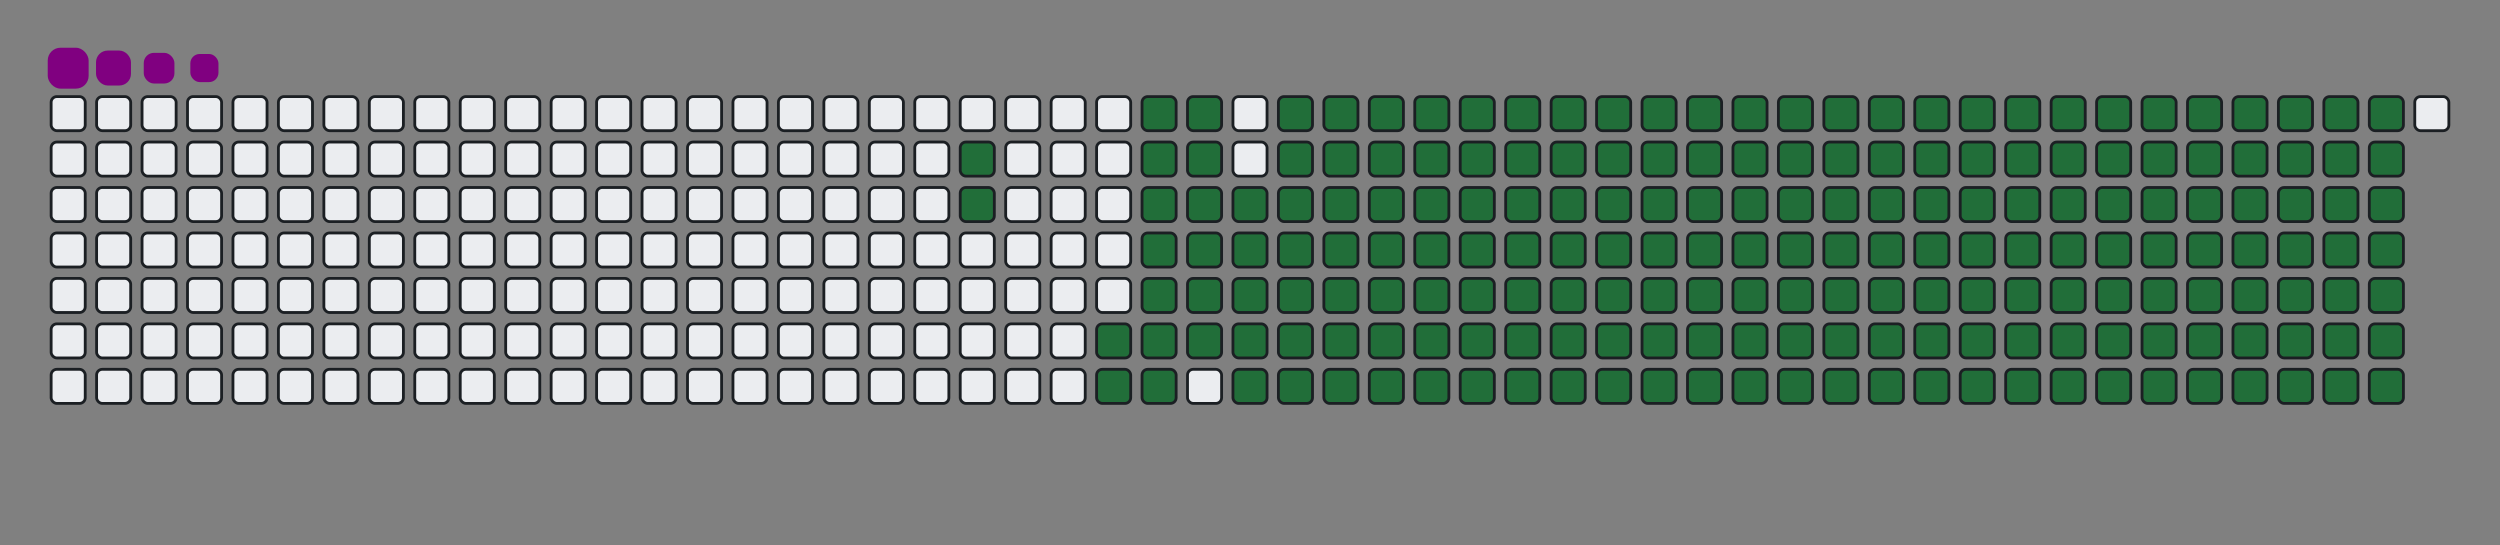 <svg viewBox="-16 -32 880 192" width="880" height="192" xmlns="http://www.w3.org/2000/svg"><rect x="-16" y="-32" width="880" height="192" fill="#808080" stroke="none"/><desc>Generated with https://github.com/Platane/snk</desc><style>@keyframes c0{7.99%{fill:#216e39}8.01%,to{fill:#ebedf0}}@keyframes c1{8.35%{fill:#216e39}8.37%,to{fill:#ebedf0}}@keyframes c2{70.9%{fill:#216e39}70.92%,to{fill:#ebedf0}}@keyframes c3{71.26%{fill:#216e39}71.28%,to{fill:#ebedf0}}@keyframes c4{89.81%{fill:#216e39}89.83%,to{fill:#ebedf0}}@keyframes c5{90.17%{fill:#216e39}90.19%,to{fill:#ebedf0}}@keyframes c6{9.81%{fill:#216e39}9.83%,to{fill:#ebedf0}}@keyframes c7{49.44%{fill:#216e39}49.46%,to{fill:#ebedf0}}@keyframes c8{49.81%{fill:#216e39}49.83%,to{fill:#ebedf0}}@keyframes c9{70.54%{fill:#216e39}70.56%,to{fill:#ebedf0}}@keyframes ca{71.63%{fill:#216e39}71.65%,to{fill:#ebedf0}}@keyframes cb{89.44%{fill:#216e39}89.46%,to{fill:#ebedf0}}@keyframes cc{89.08%{fill:#216e39}89.1%,to{fill:#ebedf0}}@keyframes cd{10.17%{fill:#216e39}10.19%,to{fill:#ebedf0}}@keyframes ce{49.08%{fill:#216e39}49.1%,to{fill:#ebedf0}}@keyframes cf{50.17%{fill:#216e39}50.19%,to{fill:#ebedf0}}@keyframes cg{70.17%{fill:#216e39}70.19%,to{fill:#ebedf0}}@keyframes ch{10.54%{fill:#216e39}10.56%,to{fill:#ebedf0}}@keyframes ci{48.72%{fill:#216e39}48.74%,to{fill:#ebedf0}}@keyframes cj{50.54%{fill:#216e39}50.56%,to{fill:#ebedf0}}@keyframes ck{69.81%{fill:#216e39}69.83%,to{fill:#ebedf0}}@keyframes cl{72.35%{fill:#216e39}72.37%,to{fill:#ebedf0}}@keyframes cm{29.08%{fill:#216e39}29.1%,to{fill:#ebedf0}}@keyframes cn{29.44%{fill:#216e39}29.46%,to{fill:#ebedf0}}@keyframes co{10.9%{fill:#216e39}10.92%,to{fill:#ebedf0}}@keyframes cp{48.35%{fill:#216e39}48.37%,to{fill:#ebedf0}}@keyframes cq{50.9%{fill:#216e39}50.92%,to{fill:#ebedf0}}@keyframes cr{69.44%{fill:#216e39}69.46%,to{fill:#ebedf0}}@keyframes cs{72.72%{fill:#216e39}72.74%,to{fill:#ebedf0}}@keyframes ct{28.72%{fill:#216e39}28.74%,to{fill:#ebedf0}}@keyframes cu{29.81%{fill:#216e39}29.83%,to{fill:#ebedf0}}@keyframes cv{11.26%{fill:#216e39}11.28%,to{fill:#ebedf0}}@keyframes cw{47.99%{fill:#216e39}48.01%,to{fill:#ebedf0}}@keyframes cx{51.26%{fill:#216e39}51.28%,to{fill:#ebedf0}}@keyframes cy{69.08%{fill:#216e39}69.1%,to{fill:#ebedf0}}@keyframes cz{73.08%{fill:#216e39}73.1%,to{fill:#ebedf0}}@keyframes c10{28.35%{fill:#216e39}28.37%,to{fill:#ebedf0}}@keyframes c11{30.17%{fill:#216e39}30.19%,to{fill:#ebedf0}}@keyframes c12{11.63%{fill:#216e39}11.65%,to{fill:#ebedf0}}@keyframes c13{47.63%{fill:#216e39}47.65%,to{fill:#ebedf0}}@keyframes c14{51.63%{fill:#216e39}51.65%,to{fill:#ebedf0}}@keyframes c15{68.72%{fill:#216e39}68.74%,to{fill:#ebedf0}}@keyframes c16{73.44%{fill:#216e39}73.46%,to{fill:#ebedf0}}@keyframes c17{27.99%{fill:#216e39}28.01%,to{fill:#ebedf0}}@keyframes c18{30.54%{fill:#216e39}30.56%,to{fill:#ebedf0}}@keyframes c19{11.99%{fill:#216e39}12.01%,to{fill:#ebedf0}}@keyframes c1a{47.26%{fill:#216e39}47.28%,to{fill:#ebedf0}}@keyframes c1b{51.99%{fill:#216e39}52.01%,to{fill:#ebedf0}}@keyframes c1c{68.35%{fill:#216e39}68.37%,to{fill:#ebedf0}}@keyframes c1d{73.81%{fill:#216e39}73.83%,to{fill:#ebedf0}}@keyframes c1e{27.63%{fill:#216e39}27.65%,to{fill:#ebedf0}}@keyframes c1f{30.9%{fill:#216e39}30.92%,to{fill:#ebedf0}}@keyframes c1g{12.35%{fill:#216e39}12.37%,to{fill:#ebedf0}}@keyframes c1h{46.9%{fill:#216e39}46.92%,to{fill:#ebedf0}}@keyframes c1i{52.35%{fill:#216e39}52.37%,to{fill:#ebedf0}}@keyframes c1j{67.99%{fill:#216e39}68.01%,to{fill:#ebedf0}}@keyframes c1k{74.17%{fill:#216e39}74.19%,to{fill:#ebedf0}}@keyframes c1l{27.26%{fill:#216e39}27.28%,to{fill:#ebedf0}}@keyframes c1m{31.26%{fill:#216e39}31.28%,to{fill:#ebedf0}}@keyframes c1n{12.72%{fill:#216e39}12.74%,to{fill:#ebedf0}}@keyframes c1o{46.54%{fill:#216e39}46.56%,to{fill:#ebedf0}}@keyframes c1p{52.72%{fill:#216e39}52.74%,to{fill:#ebedf0}}@keyframes c1q{67.63%{fill:#216e39}67.65%,to{fill:#ebedf0}}@keyframes c1r{74.54%{fill:#216e39}74.56%,to{fill:#ebedf0}}@keyframes c1s{26.9%{fill:#216e39}26.92%,to{fill:#ebedf0}}@keyframes c1t{31.63%{fill:#216e39}31.65%,to{fill:#ebedf0}}@keyframes c1u{13.08%{fill:#216e39}13.1%,to{fill:#ebedf0}}@keyframes c1v{46.17%{fill:#216e39}46.19%,to{fill:#ebedf0}}@keyframes c1w{53.08%{fill:#216e39}53.1%,to{fill:#ebedf0}}@keyframes c1x{67.26%{fill:#216e39}67.28%,to{fill:#ebedf0}}@keyframes c1y{74.9%{fill:#216e39}74.92%,to{fill:#ebedf0}}@keyframes c1z{26.54%{fill:#216e39}26.56%,to{fill:#ebedf0}}@keyframes c20{31.99%{fill:#216e39}32.01%,to{fill:#ebedf0}}@keyframes c21{13.44%{fill:#216e39}13.46%,to{fill:#ebedf0}}@keyframes c22{45.81%{fill:#216e39}45.83%,to{fill:#ebedf0}}@keyframes c23{53.44%{fill:#216e39}53.46%,to{fill:#ebedf0}}@keyframes c24{66.9%{fill:#216e39}66.92%,to{fill:#ebedf0}}@keyframes c25{75.26%{fill:#216e39}75.28%,to{fill:#ebedf0}}@keyframes c26{26.17%{fill:#216e39}26.19%,to{fill:#ebedf0}}@keyframes c27{32.35%{fill:#216e39}32.37%,to{fill:#ebedf0}}@keyframes c28{13.81%{fill:#216e39}13.83%,to{fill:#ebedf0}}@keyframes c29{45.44%{fill:#216e39}45.46%,to{fill:#ebedf0}}@keyframes c2a{53.81%{fill:#216e39}53.83%,to{fill:#ebedf0}}@keyframes c2b{66.54%{fill:#216e39}66.56%,to{fill:#ebedf0}}@keyframes c2c{75.63%{fill:#216e39}75.65%,to{fill:#ebedf0}}@keyframes c2d{25.81%{fill:#216e39}25.83%,to{fill:#ebedf0}}@keyframes c2e{32.72%{fill:#216e39}32.74%,to{fill:#ebedf0}}@keyframes c2f{14.17%{fill:#216e39}14.19%,to{fill:#ebedf0}}@keyframes c2g{45.08%{fill:#216e39}45.1%,to{fill:#ebedf0}}@keyframes c2h{54.17%{fill:#216e39}54.19%,to{fill:#ebedf0}}@keyframes c2i{66.17%{fill:#216e39}66.19%,to{fill:#ebedf0}}@keyframes c2j{75.99%{fill:#216e39}76.01%,to{fill:#ebedf0}}@keyframes c2k{25.44%{fill:#216e39}25.46%,to{fill:#ebedf0}}@keyframes c2l{33.08%{fill:#216e39}33.1%,to{fill:#ebedf0}}@keyframes c2m{14.54%{fill:#216e39}14.56%,to{fill:#ebedf0}}@keyframes c2n{44.72%{fill:#216e39}44.74%,to{fill:#ebedf0}}@keyframes c2o{54.54%{fill:#216e39}54.56%,to{fill:#ebedf0}}@keyframes c2p{65.81%{fill:#216e39}65.83%,to{fill:#ebedf0}}@keyframes c2q{76.35%{fill:#216e39}76.37%,to{fill:#ebedf0}}@keyframes c2r{25.08%{fill:#216e39}25.1%,to{fill:#ebedf0}}@keyframes c2s{33.44%{fill:#216e39}33.46%,to{fill:#ebedf0}}@keyframes c2t{14.9%{fill:#216e39}14.92%,to{fill:#ebedf0}}@keyframes c2u{44.35%{fill:#216e39}44.37%,to{fill:#ebedf0}}@keyframes c2v{54.9%{fill:#216e39}54.92%,to{fill:#ebedf0}}@keyframes c2w{65.44%{fill:#216e39}65.46%,to{fill:#ebedf0}}@keyframes c2x{76.72%{fill:#216e39}76.74%,to{fill:#ebedf0}}@keyframes c2y{24.72%{fill:#216e39}24.74%,to{fill:#ebedf0}}@keyframes c2z{33.81%{fill:#216e39}33.83%,to{fill:#ebedf0}}@keyframes c30{15.26%{fill:#216e39}15.28%,to{fill:#ebedf0}}@keyframes c31{43.99%{fill:#216e39}44.01%,to{fill:#ebedf0}}@keyframes c32{55.26%{fill:#216e39}55.28%,to{fill:#ebedf0}}@keyframes c33{65.08%{fill:#216e39}65.1%,to{fill:#ebedf0}}@keyframes c34{77.08%{fill:#216e39}77.1%,to{fill:#ebedf0}}@keyframes c35{24.35%{fill:#216e39}24.37%,to{fill:#ebedf0}}@keyframes c36{34.17%{fill:#216e39}34.19%,to{fill:#ebedf0}}@keyframes c37{15.63%{fill:#216e39}15.65%,to{fill:#ebedf0}}@keyframes c38{43.63%{fill:#216e39}43.65%,to{fill:#ebedf0}}@keyframes c39{55.63%{fill:#216e39}55.65%,to{fill:#ebedf0}}@keyframes c3a{64.72%{fill:#216e39}64.74%,to{fill:#ebedf0}}@keyframes c3b{77.44%{fill:#216e39}77.46%,to{fill:#ebedf0}}@keyframes c3c{23.99%{fill:#216e39}24.01%,to{fill:#ebedf0}}@keyframes c3d{34.54%{fill:#216e39}34.56%,to{fill:#ebedf0}}@keyframes c3e{15.99%{fill:#216e39}16.01%,to{fill:#ebedf0}}@keyframes c3f{43.26%{fill:#216e39}43.28%,to{fill:#ebedf0}}@keyframes c3g{55.99%{fill:#216e39}56.01%,to{fill:#ebedf0}}@keyframes c3h{64.35%{fill:#216e39}64.37%,to{fill:#ebedf0}}@keyframes c3i{77.81%{fill:#216e39}77.83%,to{fill:#ebedf0}}@keyframes c3j{23.63%{fill:#216e39}23.65%,to{fill:#ebedf0}}@keyframes c3k{34.9%{fill:#216e39}34.92%,to{fill:#ebedf0}}@keyframes c3l{16.35%{fill:#216e39}16.37%,to{fill:#ebedf0}}@keyframes c3m{42.9%{fill:#216e39}42.92%,to{fill:#ebedf0}}@keyframes c3n{56.35%{fill:#216e39}56.37%,to{fill:#ebedf0}}@keyframes c3o{63.99%{fill:#216e39}64.01%,to{fill:#ebedf0}}@keyframes c3p{78.17%{fill:#216e39}78.19%,to{fill:#ebedf0}}@keyframes c3q{23.26%{fill:#216e39}23.28%,to{fill:#ebedf0}}@keyframes c3r{35.26%{fill:#216e39}35.28%,to{fill:#ebedf0}}@keyframes c3s{16.72%{fill:#216e39}16.74%,to{fill:#ebedf0}}@keyframes c3t{42.54%{fill:#216e39}42.56%,to{fill:#ebedf0}}@keyframes c3u{56.72%{fill:#216e39}56.74%,to{fill:#ebedf0}}@keyframes c3v{63.63%{fill:#216e39}63.65%,to{fill:#ebedf0}}@keyframes c3w{78.54%{fill:#216e39}78.56%,to{fill:#ebedf0}}@keyframes c3x{22.9%{fill:#216e39}22.92%,to{fill:#ebedf0}}@keyframes c3y{35.63%{fill:#216e39}35.65%,to{fill:#ebedf0}}@keyframes c3z{17.08%{fill:#216e39}17.1%,to{fill:#ebedf0}}@keyframes c40{42.17%{fill:#216e39}42.19%,to{fill:#ebedf0}}@keyframes c41{57.08%{fill:#216e39}57.1%,to{fill:#ebedf0}}@keyframes c42{63.26%{fill:#216e39}63.28%,to{fill:#ebedf0}}@keyframes c43{78.9%{fill:#216e39}78.92%,to{fill:#ebedf0}}@keyframes c44{22.54%{fill:#216e39}22.56%,to{fill:#ebedf0}}@keyframes c45{35.99%{fill:#216e39}36.01%,to{fill:#ebedf0}}@keyframes c46{17.44%{fill:#216e39}17.46%,to{fill:#ebedf0}}@keyframes c47{41.81%{fill:#216e39}41.83%,to{fill:#ebedf0}}@keyframes c48{57.44%{fill:#216e39}57.46%,to{fill:#ebedf0}}@keyframes c49{62.9%{fill:#216e39}62.92%,to{fill:#ebedf0}}@keyframes c4a{79.26%{fill:#216e39}79.28%,to{fill:#ebedf0}}@keyframes c4b{22.17%{fill:#216e39}22.19%,to{fill:#ebedf0}}@keyframes c4c{36.35%{fill:#216e39}36.37%,to{fill:#ebedf0}}@keyframes c4d{17.81%{fill:#216e39}17.83%,to{fill:#ebedf0}}@keyframes c4e{41.44%{fill:#216e39}41.46%,to{fill:#ebedf0}}@keyframes c4f{57.81%{fill:#216e39}57.83%,to{fill:#ebedf0}}@keyframes c4g{62.54%{fill:#216e39}62.56%,to{fill:#ebedf0}}@keyframes c4h{79.63%{fill:#216e39}79.65%,to{fill:#ebedf0}}@keyframes c4i{21.81%{fill:#216e39}21.83%,to{fill:#ebedf0}}@keyframes c4j{36.72%{fill:#216e39}36.74%,to{fill:#ebedf0}}@keyframes c4k{18.17%{fill:#216e39}18.19%,to{fill:#ebedf0}}@keyframes c4l{41.08%{fill:#216e39}41.1%,to{fill:#ebedf0}}@keyframes c4m{58.17%{fill:#216e39}58.19%,to{fill:#ebedf0}}@keyframes c4n{62.17%{fill:#216e39}62.19%,to{fill:#ebedf0}}@keyframes c4o{61.81%{fill:#216e39}61.83%,to{fill:#ebedf0}}@keyframes c4p{21.44%{fill:#216e39}21.46%,to{fill:#ebedf0}}@keyframes c4q{37.08%{fill:#216e39}37.1%,to{fill:#ebedf0}}@keyframes c4r{18.54%{fill:#216e39}18.56%,to{fill:#ebedf0}}@keyframes c4s{40.72%{fill:#216e39}40.74%,to{fill:#ebedf0}}@keyframes c4t{58.54%{fill:#216e39}58.56%,to{fill:#ebedf0}}@keyframes c4u{58.9%{fill:#216e39}58.92%,to{fill:#ebedf0}}@keyframes c4v{61.44%{fill:#216e39}61.46%,to{fill:#ebedf0}}@keyframes c4w{21.08%{fill:#216e39}21.1%,to{fill:#ebedf0}}@keyframes c4x{37.44%{fill:#216e39}37.46%,to{fill:#ebedf0}}@keyframes c4y{18.9%{fill:#216e39}18.92%,to{fill:#ebedf0}}@keyframes c4z{40.35%{fill:#216e39}40.37%,to{fill:#ebedf0}}@keyframes c50{39.99%{fill:#216e39}40.01%,to{fill:#ebedf0}}@keyframes c51{59.26%{fill:#216e39}59.28%,to{fill:#ebedf0}}@keyframes c52{61.08%{fill:#216e39}61.1%,to{fill:#ebedf0}}@keyframes c53{20.72%{fill:#216e39}20.74%,to{fill:#ebedf0}}@keyframes c54{37.81%{fill:#216e39}37.83%,to{fill:#ebedf0}}@keyframes c55{19.26%{fill:#216e39}19.28%,to{fill:#ebedf0}}@keyframes c56{38.54%{fill:#216e39}38.56%,to{fill:#ebedf0}}@keyframes c57{39.63%{fill:#216e39}39.65%,to{fill:#ebedf0}}@keyframes c58{59.63%{fill:#216e39}59.65%,to{fill:#ebedf0}}@keyframes c59{60.72%{fill:#216e39}60.74%,to{fill:#ebedf0}}@keyframes c5a{20.35%{fill:#216e39}20.37%,to{fill:#ebedf0}}@keyframes c5b{19.99%{fill:#216e39}20.01%,to{fill:#ebedf0}}@keyframes c5c{19.63%{fill:#216e39}19.65%,to{fill:#ebedf0}}@keyframes c5d{38.9%{fill:#216e39}38.92%,to{fill:#ebedf0}}@keyframes c5e{39.26%{fill:#216e39}39.28%,to{fill:#ebedf0}}@keyframes c5f{59.99%{fill:#216e39}60.01%,to{fill:#ebedf0}}@keyframes c5g{60.35%{fill:#216e39}60.37%,to{fill:#ebedf0}}@keyframes u0{7.99%{transform:scale(0,1)}8.01%,8.35%,8.37%,9.81%{transform:scale(.01,1)}10.17%,10.19%,10.54%,9.83%{transform:scale(.02,1)}10.56%,10.9%,10.92%,11.26%{transform:scale(.03,1)}11.28%,11.63%,11.65%,11.99%{transform:scale(.04,1)}12.01%,12.35%,12.37%,12.72%{transform:scale(.05,1)}12.74%,13.08%,13.1%,13.44%{transform:scale(.06,1)}13.46%,13.81%,13.83%,14.17%{transform:scale(.07,1)}14.19%,14.54%,14.56%,14.9%{transform:scale(.08,1)}14.92%,15.26%,15.28%,15.63%{transform:scale(.09,1)}15.65%,15.99%,16.01%,16.35%{transform:scale(.1,1)}16.37%,16.72%,16.74%,17.08%{transform:scale(.11,1)}17.1%,17.44%,17.46%,17.81%{transform:scale(.12,1)}17.83%,18.17%,18.19%,18.54%{transform:scale(.13,1)}18.56%,18.9%,18.92%,19.26%{transform:scale(.14,1)}19.28%,19.63%,19.65%,19.99%{transform:scale(.15,1)}20.01%,20.35%,20.37%,20.72%{transform:scale(.16,1)}20.74%,21.08%,21.1%,21.44%{transform:scale(.17,1)}21.46%,21.81%,21.83%,22.17%{transform:scale(.18,1)}22.19%,22.54%,22.56%,22.9%{transform:scale(.19,1)}22.92%,23.26%,23.28%,23.63%{transform:scale(.2,1)}23.65%,23.99%,24.01%,24.35%{transform:scale(.21,1)}24.37%,24.72%,24.74%,25.08%{transform:scale(.22,1)}25.1%,25.44%,25.46%,25.81%{transform:scale(.23,1)}25.83%,26.17%,26.19%,26.54%{transform:scale(.24,1)}26.56%,26.9%,26.92%,27.26%{transform:scale(.25,1)}27.28%,27.63%,27.65%,27.99%{transform:scale(.26,1)}28.01%,28.35%,28.37%,28.72%{transform:scale(.27,1)}28.74%,29.08%,29.1%,29.44%{transform:scale(.28,1)}29.46%,29.81%,29.83%,30.17%{transform:scale(.29,1)}30.19%,30.54%,30.56%,30.9%{transform:scale(.3,1)}30.92%,31.26%,31.28%,31.63%{transform:scale(.31,1)}31.65%,31.99%,32.01%,32.35%{transform:scale(.32,1)}32.37%,32.72%{transform:scale(.33,1)}32.74%,33.08%,33.1%,33.44%{transform:scale(.34,1)}33.46%,33.81%,33.83%,34.17%{transform:scale(.35,1)}34.19%,34.54%,34.56%,34.9%{transform:scale(.36,1)}34.92%,35.26%,35.28%,35.63%{transform:scale(.37,1)}35.65%,35.99%,36.01%,36.35%{transform:scale(.38,1)}36.37%,36.72%,36.74%,37.08%{transform:scale(.39,1)}37.1%,37.44%,37.46%,37.81%{transform:scale(.4,1)}37.83%,38.54%,38.56%,38.9%{transform:scale(.41,1)}38.92%,39.26%,39.28%,39.63%{transform:scale(.42,1)}39.65%,39.99%,40.01%,40.35%{transform:scale(.43,1)}40.37%,40.72%,40.74%,41.08%{transform:scale(.44,1)}41.1%,41.44%,41.46%,41.81%{transform:scale(.45,1)}41.83%,42.17%,42.19%,42.54%{transform:scale(.46,1)}42.56%,42.9%,42.92%,43.26%{transform:scale(.47,1)}43.28%,43.63%,43.65%,43.99%{transform:scale(.48,1)}44.01%,44.35%,44.37%,44.72%{transform:scale(.49,1)}44.74%,45.08%,45.1%,45.44%{transform:scale(.5,1)}45.46%,45.81%,45.83%,46.17%{transform:scale(.51,1)}46.19%,46.54%,46.56%,46.9%{transform:scale(.52,1)}46.92%,47.26%,47.28%,47.63%{transform:scale(.53,1)}47.65%,47.99%,48.01%,48.35%{transform:scale(.54,1)}48.37%,48.72%,48.74%,49.08%{transform:scale(.55,1)}49.1%,49.44%,49.46%,49.81%{transform:scale(.56,1)}49.83%,50.17%,50.19%,50.54%{transform:scale(.57,1)}50.56%,50.9%,50.92%,51.26%{transform:scale(.58,1)}51.28%,51.63%,51.65%,51.99%{transform:scale(.59,1)}52.01%,52.35%,52.37%,52.72%{transform:scale(.6,1)}52.74%,53.08%,53.1%,53.44%{transform:scale(.61,1)}53.46%,53.81%,53.83%,54.17%{transform:scale(.62,1)}54.19%,54.54%,54.56%,54.9%{transform:scale(.63,1)}54.92%,55.26%,55.28%,55.63%{transform:scale(.64,1)}55.65%,55.99%,56.01%,56.35%{transform:scale(.65,1)}56.37%,56.72%,56.74%,57.08%{transform:scale(.66,1)}57.1%,57.44%{transform:scale(.67,1)}57.46%,57.81%,57.83%,58.17%{transform:scale(.68,1)}58.19%,58.54%,58.56%,58.9%{transform:scale(.69,1)}58.92%,59.26%,59.28%,59.63%{transform:scale(.7,1)}59.65%,59.99%,60.01%,60.35%{transform:scale(.71,1)}60.37%,60.72%,60.74%,61.08%{transform:scale(.72,1)}61.1%,61.44%,61.46%,61.81%{transform:scale(.73,1)}61.83%,62.17%,62.19%,62.54%{transform:scale(.74,1)}62.56%,62.9%,62.92%,63.26%{transform:scale(.75,1)}63.28%,63.63%,63.65%,63.99%{transform:scale(.76,1)}64.01%,64.35%,64.37%,64.72%{transform:scale(.77,1)}64.74%,65.08%,65.1%,65.44%{transform:scale(.78,1)}65.46%,65.81%,65.83%,66.17%{transform:scale(.79,1)}66.19%,66.54%,66.56%,66.9%{transform:scale(.8,1)}66.92%,67.26%,67.28%,67.63%{transform:scale(.81,1)}67.65%,67.99%,68.01%,68.35%{transform:scale(.82,1)}68.37%,68.72%,68.74%,69.08%{transform:scale(.83,1)}69.1%,69.44%,69.46%,69.81%{transform:scale(.84,1)}69.83%,70.17%,70.19%,70.54%{transform:scale(.85,1)}70.56%,70.9%,70.92%,71.26%{transform:scale(.86,1)}71.28%,71.63%,71.65%,72.35%{transform:scale(.87,1)}72.37%,72.72%,72.74%,73.08%{transform:scale(.88,1)}73.1%,73.44%,73.46%,73.81%{transform:scale(.89,1)}73.83%,74.17%,74.19%,74.54%{transform:scale(.9,1)}74.56%,74.9%,74.92%,75.26%{transform:scale(.91,1)}75.28%,75.63%,75.65%,75.99%{transform:scale(.92,1)}76.01%,76.35%,76.37%,76.72%{transform:scale(.93,1)}76.74%,77.08%,77.1%,77.44%{transform:scale(.94,1)}77.46%,77.81%,77.83%,78.17%{transform:scale(.95,1)}78.19%,78.54%,78.56%,78.9%{transform:scale(.96,1)}78.92%,79.26%,79.28%,79.63%{transform:scale(.97,1)}79.65%,89.08%,89.1%,89.44%{transform:scale(.98,1)}89.46%,89.81%,89.83%,90.17%{transform:scale(.99,1)}90.19%,to{transform:scale(1,1)}}@keyframes s0{0%,99.64%{transform:translate(0,-16px)}.36%{transform:translate(0,0)}7.64%{transform:translate(320px,0)}8.36%{transform:translate(320px,32px)}19.64%{transform:translate(816px,32px)}20.36%{transform:translate(816px,0)}29.09%{transform:translate(432px,0)}29.45%{transform:translate(432px,16px)}37.82%{transform:translate(800px,16px)}38.55%{transform:translate(800px,48px)}38.91%{transform:translate(816px,48px)}39.27%{transform:translate(816px,64px)}40%{transform:translate(784px,64px)}40.36%{transform:translate(784px,48px)}49.45%{transform:translate(384px,48px)}49.82%{transform:translate(384px,64px)}58.55%{transform:translate(768px,64px)}58.91%{transform:translate(768px,80px)}60%{transform:translate(816px,80px)}60.36%{transform:translate(816px,96px)}61.82%{transform:translate(752px,96px)}62.18%{transform:translate(752px,80px)}70.91%{transform:translate(368px,80px)}71.27%{transform:translate(368px,96px)}79.64%{transform:translate(736px,96px)}81.45%{transform:translate(736px,16px)}89.09%{transform:translate(400px,16px)}89.45%{transform:translate(400px,0)}89.82%{transform:translate(384px,0)}90.18%{transform:translate(384px,16px)}97.45%{transform:translate(64px,16px)}98.18%{transform:translate(64px,-16px)}}@keyframes s1{0%,99.64%{transform:translate(16px,-16px)}.36%{transform:translate(0,-16px)}.73%{transform:translate(0,0)}8%{transform:translate(320px,0)}8.73%{transform:translate(320px,32px)}20%{transform:translate(816px,32px)}20.73%{transform:translate(816px,0)}29.45%{transform:translate(432px,0)}29.82%{transform:translate(432px,16px)}38.18%{transform:translate(800px,16px)}38.91%{transform:translate(800px,48px)}39.27%{transform:translate(816px,48px)}39.64%{transform:translate(816px,64px)}40.36%{transform:translate(784px,64px)}40.73%{transform:translate(784px,48px)}49.82%{transform:translate(384px,48px)}50.18%{transform:translate(384px,64px)}58.91%{transform:translate(768px,64px)}59.27%{transform:translate(768px,80px)}60.36%{transform:translate(816px,80px)}60.73%{transform:translate(816px,96px)}62.18%{transform:translate(752px,96px)}62.55%{transform:translate(752px,80px)}71.27%{transform:translate(368px,80px)}71.64%{transform:translate(368px,96px)}80%{transform:translate(736px,96px)}81.82%{transform:translate(736px,16px)}89.45%{transform:translate(400px,16px)}89.82%{transform:translate(400px,0)}90.18%{transform:translate(384px,0)}90.55%{transform:translate(384px,16px)}97.82%{transform:translate(64px,16px)}98.55%{transform:translate(64px,-16px)}}@keyframes s2{0%,99.64%{transform:translate(32px,-16px)}.73%{transform:translate(0,-16px)}1.09%{transform:translate(0,0)}8.36%{transform:translate(320px,0)}9.09%{transform:translate(320px,32px)}20.36%{transform:translate(816px,32px)}21.09%{transform:translate(816px,0)}29.82%{transform:translate(432px,0)}30.18%{transform:translate(432px,16px)}38.55%{transform:translate(800px,16px)}39.27%{transform:translate(800px,48px)}39.64%{transform:translate(816px,48px)}40%{transform:translate(816px,64px)}40.73%{transform:translate(784px,64px)}41.09%{transform:translate(784px,48px)}50.18%{transform:translate(384px,48px)}50.55%{transform:translate(384px,64px)}59.27%{transform:translate(768px,64px)}59.64%{transform:translate(768px,80px)}60.73%{transform:translate(816px,80px)}61.09%{transform:translate(816px,96px)}62.55%{transform:translate(752px,96px)}62.91%{transform:translate(752px,80px)}71.64%{transform:translate(368px,80px)}72%{transform:translate(368px,96px)}80.36%{transform:translate(736px,96px)}82.18%{transform:translate(736px,16px)}89.82%{transform:translate(400px,16px)}90.18%{transform:translate(400px,0)}90.55%{transform:translate(384px,0)}90.91%{transform:translate(384px,16px)}98.18%{transform:translate(64px,16px)}98.91%{transform:translate(64px,-16px)}}@keyframes s3{0%,99.64%{transform:translate(48px,-16px)}1.09%{transform:translate(0,-16px)}1.45%{transform:translate(0,0)}8.73%{transform:translate(320px,0)}9.45%{transform:translate(320px,32px)}20.73%{transform:translate(816px,32px)}21.45%{transform:translate(816px,0)}30.18%{transform:translate(432px,0)}30.55%{transform:translate(432px,16px)}38.91%{transform:translate(800px,16px)}39.64%{transform:translate(800px,48px)}40%{transform:translate(816px,48px)}40.36%{transform:translate(816px,64px)}41.09%{transform:translate(784px,64px)}41.45%{transform:translate(784px,48px)}50.55%{transform:translate(384px,48px)}50.91%{transform:translate(384px,64px)}59.64%{transform:translate(768px,64px)}60%{transform:translate(768px,80px)}61.09%{transform:translate(816px,80px)}61.45%{transform:translate(816px,96px)}62.91%{transform:translate(752px,96px)}63.27%{transform:translate(752px,80px)}72%{transform:translate(368px,80px)}72.36%{transform:translate(368px,96px)}80.73%{transform:translate(736px,96px)}82.55%{transform:translate(736px,16px)}90.18%{transform:translate(400px,16px)}90.55%{transform:translate(400px,0)}90.91%{transform:translate(384px,0)}91.27%{transform:translate(384px,16px)}98.55%{transform:translate(64px,16px)}99.27%{transform:translate(64px,-16px)}}:root{--cb:#1b1f230a;--cs:purple;--ce:#ebedf0;--c0:#ebedf0;--c1:#9be9a8;--c2:#40c463;--c3:#30a14e;--c4:#216e39}@media (prefers-color-scheme:dark){:root{--cb:#1b1f230a;--cs:purple;--ce:#161b22;--c1:#01311f;--c2:#034525;--c3:#0f6d31;--c4:#00c647}}.c{shape-rendering:geometricPrecision;fill:#ebedf0;stroke-width:1px;stroke:#1b1f230a;animation:none 27500ms linear infinite}.c.c0,.c.c1{fill:#216e39;animation-name:c0}.c.c1{animation-name:c1}.c.c2,.c.c3,.c.c4{fill:#216e39;animation-name:c2}.c.c3,.c.c4{animation-name:c3}.c.c4{animation-name:c4}.c.c5,.c.c6,.c.c7{fill:#216e39;animation-name:c5}.c.c6,.c.c7{animation-name:c6}.c.c7{animation-name:c7}.c.c8,.c.c9,.c.ca{fill:#216e39;animation-name:c8}.c.c9,.c.ca{animation-name:c9}.c.ca{animation-name:ca}.c.cb,.c.cc,.c.cd{fill:#216e39;animation-name:cb}.c.cc,.c.cd{animation-name:cc}.c.cd{animation-name:cd}.c.ce,.c.cf,.c.cg{fill:#216e39;animation-name:ce}.c.cf,.c.cg{animation-name:cf}.c.cg{animation-name:cg}.c.ch,.c.ci,.c.cj{fill:#216e39;animation-name:ch}.c.ci,.c.cj{animation-name:ci}.c.cj{animation-name:cj}.c.ck,.c.cl,.c.cm{fill:#216e39;animation-name:ck}.c.cl,.c.cm{animation-name:cl}.c.cm{animation-name:cm}.c.cn,.c.co,.c.cp{fill:#216e39;animation-name:cn}.c.co,.c.cp{animation-name:co}.c.cp{animation-name:cp}.c.cq,.c.cr,.c.cs{fill:#216e39;animation-name:cq}.c.cr,.c.cs{animation-name:cr}.c.cs{animation-name:cs}.c.ct,.c.cu,.c.cv{fill:#216e39;animation-name:ct}.c.cu,.c.cv{animation-name:cu}.c.cv{animation-name:cv}.c.cw,.c.cx,.c.cy{fill:#216e39;animation-name:cw}.c.cx,.c.cy{animation-name:cx}.c.cy{animation-name:cy}.c.c10,.c.c11,.c.cz{fill:#216e39;animation-name:cz}.c.c10,.c.c11{animation-name:c10}.c.c11{animation-name:c11}.c.c12,.c.c13,.c.c14{fill:#216e39;animation-name:c12}.c.c13,.c.c14{animation-name:c13}.c.c14{animation-name:c14}.c.c15,.c.c16,.c.c17{fill:#216e39;animation-name:c15}.c.c16,.c.c17{animation-name:c16}.c.c17{animation-name:c17}.c.c18,.c.c19,.c.c1a{fill:#216e39;animation-name:c18}.c.c19,.c.c1a{animation-name:c19}.c.c1a{animation-name:c1a}.c.c1b,.c.c1c,.c.c1d{fill:#216e39;animation-name:c1b}.c.c1c,.c.c1d{animation-name:c1c}.c.c1d{animation-name:c1d}.c.c1e,.c.c1f,.c.c1g{fill:#216e39;animation-name:c1e}.c.c1f,.c.c1g{animation-name:c1f}.c.c1g{animation-name:c1g}.c.c1h,.c.c1i,.c.c1j{fill:#216e39;animation-name:c1h}.c.c1i,.c.c1j{animation-name:c1i}.c.c1j{animation-name:c1j}.c.c1k,.c.c1l,.c.c1m{fill:#216e39;animation-name:c1k}.c.c1l,.c.c1m{animation-name:c1l}.c.c1m{animation-name:c1m}.c.c1n,.c.c1o,.c.c1p{fill:#216e39;animation-name:c1n}.c.c1o,.c.c1p{animation-name:c1o}.c.c1p{animation-name:c1p}.c.c1q,.c.c1r,.c.c1s{fill:#216e39;animation-name:c1q}.c.c1r,.c.c1s{animation-name:c1r}.c.c1s{animation-name:c1s}.c.c1t,.c.c1u,.c.c1v{fill:#216e39;animation-name:c1t}.c.c1u,.c.c1v{animation-name:c1u}.c.c1v{animation-name:c1v}.c.c1w,.c.c1x,.c.c1y{fill:#216e39;animation-name:c1w}.c.c1x,.c.c1y{animation-name:c1x}.c.c1y{animation-name:c1y}.c.c1z,.c.c20,.c.c21{fill:#216e39;animation-name:c1z}.c.c20,.c.c21{animation-name:c20}.c.c21{animation-name:c21}.c.c22,.c.c23,.c.c24{fill:#216e39;animation-name:c22}.c.c23,.c.c24{animation-name:c23}.c.c24{animation-name:c24}.c.c25,.c.c26,.c.c27{fill:#216e39;animation-name:c25}.c.c26,.c.c27{animation-name:c26}.c.c27{animation-name:c27}.c.c28,.c.c29,.c.c2a{fill:#216e39;animation-name:c28}.c.c29,.c.c2a{animation-name:c29}.c.c2a{animation-name:c2a}.c.c2b,.c.c2c,.c.c2d{fill:#216e39;animation-name:c2b}.c.c2c,.c.c2d{animation-name:c2c}.c.c2d{animation-name:c2d}.c.c2e,.c.c2f,.c.c2g{fill:#216e39;animation-name:c2e}.c.c2f,.c.c2g{animation-name:c2f}.c.c2g{animation-name:c2g}.c.c2h,.c.c2i,.c.c2j{fill:#216e39;animation-name:c2h}.c.c2i,.c.c2j{animation-name:c2i}.c.c2j{animation-name:c2j}.c.c2k,.c.c2l,.c.c2m{fill:#216e39;animation-name:c2k}.c.c2l,.c.c2m{animation-name:c2l}.c.c2m{animation-name:c2m}.c.c2n,.c.c2o,.c.c2p{fill:#216e39;animation-name:c2n}.c.c2o,.c.c2p{animation-name:c2o}.c.c2p{animation-name:c2p}.c.c2q,.c.c2r,.c.c2s{fill:#216e39;animation-name:c2q}.c.c2r,.c.c2s{animation-name:c2r}.c.c2s{animation-name:c2s}.c.c2t,.c.c2u,.c.c2v{fill:#216e39;animation-name:c2t}.c.c2u,.c.c2v{animation-name:c2u}.c.c2v{animation-name:c2v}.c.c2w,.c.c2x,.c.c2y{fill:#216e39;animation-name:c2w}.c.c2x,.c.c2y{animation-name:c2x}.c.c2y{animation-name:c2y}.c.c2z,.c.c30,.c.c31{fill:#216e39;animation-name:c2z}.c.c30,.c.c31{animation-name:c30}.c.c31{animation-name:c31}.c.c32,.c.c33,.c.c34{fill:#216e39;animation-name:c32}.c.c33,.c.c34{animation-name:c33}.c.c34{animation-name:c34}.c.c35,.c.c36,.c.c37{fill:#216e39;animation-name:c35}.c.c36,.c.c37{animation-name:c36}.c.c37{animation-name:c37}.c.c38,.c.c39,.c.c3a{fill:#216e39;animation-name:c38}.c.c39,.c.c3a{animation-name:c39}.c.c3a{animation-name:c3a}.c.c3b,.c.c3c,.c.c3d{fill:#216e39;animation-name:c3b}.c.c3c,.c.c3d{animation-name:c3c}.c.c3d{animation-name:c3d}.c.c3e,.c.c3f,.c.c3g{fill:#216e39;animation-name:c3e}.c.c3f,.c.c3g{animation-name:c3f}.c.c3g{animation-name:c3g}.c.c3h,.c.c3i,.c.c3j{fill:#216e39;animation-name:c3h}.c.c3i,.c.c3j{animation-name:c3i}.c.c3j{animation-name:c3j}.c.c3k,.c.c3l,.c.c3m{fill:#216e39;animation-name:c3k}.c.c3l,.c.c3m{animation-name:c3l}.c.c3m{animation-name:c3m}.c.c3n,.c.c3o,.c.c3p{fill:#216e39;animation-name:c3n}.c.c3o,.c.c3p{animation-name:c3o}.c.c3p{animation-name:c3p}.c.c3q,.c.c3r,.c.c3s{fill:#216e39;animation-name:c3q}.c.c3r,.c.c3s{animation-name:c3r}.c.c3s{animation-name:c3s}.c.c3t,.c.c3u,.c.c3v{fill:#216e39;animation-name:c3t}.c.c3u,.c.c3v{animation-name:c3u}.c.c3v{animation-name:c3v}.c.c3w,.c.c3x,.c.c3y{fill:#216e39;animation-name:c3w}.c.c3x,.c.c3y{animation-name:c3x}.c.c3y{animation-name:c3y}.c.c3z,.c.c40,.c.c41{fill:#216e39;animation-name:c3z}.c.c40,.c.c41{animation-name:c40}.c.c41{animation-name:c41}.c.c42,.c.c43,.c.c44{fill:#216e39;animation-name:c42}.c.c43,.c.c44{animation-name:c43}.c.c44{animation-name:c44}.c.c45,.c.c46,.c.c47{fill:#216e39;animation-name:c45}.c.c46,.c.c47{animation-name:c46}.c.c47{animation-name:c47}.c.c48,.c.c49,.c.c4a{fill:#216e39;animation-name:c48}.c.c49,.c.c4a{animation-name:c49}.c.c4a{animation-name:c4a}.c.c4b,.c.c4c,.c.c4d{fill:#216e39;animation-name:c4b}.c.c4c,.c.c4d{animation-name:c4c}.c.c4d{animation-name:c4d}.c.c4e,.c.c4f,.c.c4g{fill:#216e39;animation-name:c4e}.c.c4f,.c.c4g{animation-name:c4f}.c.c4g{animation-name:c4g}.c.c4h,.c.c4i,.c.c4j{fill:#216e39;animation-name:c4h}.c.c4i,.c.c4j{animation-name:c4i}.c.c4j{animation-name:c4j}.c.c4k,.c.c4l,.c.c4m{fill:#216e39;animation-name:c4k}.c.c4l,.c.c4m{animation-name:c4l}.c.c4m{animation-name:c4m}.c.c4n,.c.c4o,.c.c4p{fill:#216e39;animation-name:c4n}.c.c4o,.c.c4p{animation-name:c4o}.c.c4p{animation-name:c4p}.c.c4q,.c.c4r,.c.c4s{fill:#216e39;animation-name:c4q}.c.c4r,.c.c4s{animation-name:c4r}.c.c4s{animation-name:c4s}.c.c4t,.c.c4u,.c.c4v{fill:#216e39;animation-name:c4t}.c.c4u,.c.c4v{animation-name:c4u}.c.c4v{animation-name:c4v}.c.c4w,.c.c4x,.c.c4y{fill:#216e39;animation-name:c4w}.c.c4x,.c.c4y{animation-name:c4x}.c.c4y{animation-name:c4y}.c.c4z,.c.c50,.c.c51{fill:#216e39;animation-name:c4z}.c.c50,.c.c51{animation-name:c50}.c.c51{animation-name:c51}.c.c52,.c.c53,.c.c54{fill:#216e39;animation-name:c52}.c.c53,.c.c54{animation-name:c53}.c.c54{animation-name:c54}.c.c55,.c.c56,.c.c57{fill:#216e39;animation-name:c55}.c.c56,.c.c57{animation-name:c56}.c.c57{animation-name:c57}.c.c58,.c.c59,.c.c5a{fill:#216e39;animation-name:c58}.c.c59,.c.c5a{animation-name:c59}.c.c5a{animation-name:c5a}.c.c5b,.c.c5c,.c.c5d{fill:#216e39;animation-name:c5b}.c.c5c,.c.c5d{animation-name:c5c}.c.c5d{animation-name:c5d}.c.c5e,.c.c5f,.c.c5g{fill:#216e39;animation-name:c5e}.c.c5f,.c.c5g{animation-name:c5f}.c.c5g{animation-name:c5g}.s,.u{animation:none linear 27500ms infinite}.u,.u.u0{transform-origin:0 0}.u{transform:scale(0,1)}.u.u0{fill:#216e39;animation-name:u0}.s{shape-rendering:geometricPrecision;fill:purple}.s.s0{transform:translate(0,-16px);animation-name:s0}.s.s1{transform:translate(16px,-16px);animation-name:s1}.s.s2{transform:translate(32px,-16px);animation-name:s2}.s.s3{transform:translate(48px,-16px);animation-name:s3}</style><rect class="c" x="2" y="2" rx="2" ry="2" width="12" height="12"/><rect class="c" x="2" y="18" rx="2" ry="2" width="12" height="12"/><rect class="c" x="2" y="34" rx="2" ry="2" width="12" height="12"/><rect class="c" x="2" y="50" rx="2" ry="2" width="12" height="12"/><rect class="c" x="2" y="66" rx="2" ry="2" width="12" height="12"/><rect class="c" x="2" y="82" rx="2" ry="2" width="12" height="12"/><rect class="c" x="2" y="98" rx="2" ry="2" width="12" height="12"/><rect class="c" x="18" y="2" rx="2" ry="2" width="12" height="12"/><rect class="c" x="18" y="18" rx="2" ry="2" width="12" height="12"/><rect class="c" x="18" y="34" rx="2" ry="2" width="12" height="12"/><rect class="c" x="18" y="50" rx="2" ry="2" width="12" height="12"/><rect class="c" x="18" y="66" rx="2" ry="2" width="12" height="12"/><rect class="c" x="18" y="82" rx="2" ry="2" width="12" height="12"/><rect class="c" x="18" y="98" rx="2" ry="2" width="12" height="12"/><rect class="c" x="34" y="2" rx="2" ry="2" width="12" height="12"/><rect class="c" x="34" y="18" rx="2" ry="2" width="12" height="12"/><rect class="c" x="34" y="34" rx="2" ry="2" width="12" height="12"/><rect class="c" x="34" y="50" rx="2" ry="2" width="12" height="12"/><rect class="c" x="34" y="66" rx="2" ry="2" width="12" height="12"/><rect class="c" x="34" y="82" rx="2" ry="2" width="12" height="12"/><rect class="c" x="34" y="98" rx="2" ry="2" width="12" height="12"/><rect class="c" x="50" y="2" rx="2" ry="2" width="12" height="12"/><rect class="c" x="50" y="18" rx="2" ry="2" width="12" height="12"/><rect class="c" x="50" y="34" rx="2" ry="2" width="12" height="12"/><rect class="c" x="50" y="50" rx="2" ry="2" width="12" height="12"/><rect class="c" x="50" y="66" rx="2" ry="2" width="12" height="12"/><rect class="c" x="50" y="82" rx="2" ry="2" width="12" height="12"/><rect class="c" x="50" y="98" rx="2" ry="2" width="12" height="12"/><rect class="c" x="66" y="2" rx="2" ry="2" width="12" height="12"/><rect class="c" x="66" y="18" rx="2" ry="2" width="12" height="12"/><rect class="c" x="66" y="34" rx="2" ry="2" width="12" height="12"/><rect class="c" x="66" y="50" rx="2" ry="2" width="12" height="12"/><rect class="c" x="66" y="66" rx="2" ry="2" width="12" height="12"/><rect class="c" x="66" y="82" rx="2" ry="2" width="12" height="12"/><rect class="c" x="66" y="98" rx="2" ry="2" width="12" height="12"/><rect class="c" x="82" y="2" rx="2" ry="2" width="12" height="12"/><rect class="c" x="82" y="18" rx="2" ry="2" width="12" height="12"/><rect class="c" x="82" y="34" rx="2" ry="2" width="12" height="12"/><rect class="c" x="82" y="50" rx="2" ry="2" width="12" height="12"/><rect class="c" x="82" y="66" rx="2" ry="2" width="12" height="12"/><rect class="c" x="82" y="82" rx="2" ry="2" width="12" height="12"/><rect class="c" x="82" y="98" rx="2" ry="2" width="12" height="12"/><rect class="c" x="98" y="2" rx="2" ry="2" width="12" height="12"/><rect class="c" x="98" y="18" rx="2" ry="2" width="12" height="12"/><rect class="c" x="98" y="34" rx="2" ry="2" width="12" height="12"/><rect class="c" x="98" y="50" rx="2" ry="2" width="12" height="12"/><rect class="c" x="98" y="66" rx="2" ry="2" width="12" height="12"/><rect class="c" x="98" y="82" rx="2" ry="2" width="12" height="12"/><rect class="c" x="98" y="98" rx="2" ry="2" width="12" height="12"/><rect class="c" x="114" y="2" rx="2" ry="2" width="12" height="12"/><rect class="c" x="114" y="18" rx="2" ry="2" width="12" height="12"/><rect class="c" x="114" y="34" rx="2" ry="2" width="12" height="12"/><rect class="c" x="114" y="50" rx="2" ry="2" width="12" height="12"/><rect class="c" x="114" y="66" rx="2" ry="2" width="12" height="12"/><rect class="c" x="114" y="82" rx="2" ry="2" width="12" height="12"/><rect class="c" x="114" y="98" rx="2" ry="2" width="12" height="12"/><rect class="c" x="130" y="2" rx="2" ry="2" width="12" height="12"/><rect class="c" x="130" y="18" rx="2" ry="2" width="12" height="12"/><rect class="c" x="130" y="34" rx="2" ry="2" width="12" height="12"/><rect class="c" x="130" y="50" rx="2" ry="2" width="12" height="12"/><rect class="c" x="130" y="66" rx="2" ry="2" width="12" height="12"/><rect class="c" x="130" y="82" rx="2" ry="2" width="12" height="12"/><rect class="c" x="130" y="98" rx="2" ry="2" width="12" height="12"/><rect class="c" x="146" y="2" rx="2" ry="2" width="12" height="12"/><rect class="c" x="146" y="18" rx="2" ry="2" width="12" height="12"/><rect class="c" x="146" y="34" rx="2" ry="2" width="12" height="12"/><rect class="c" x="146" y="50" rx="2" ry="2" width="12" height="12"/><rect class="c" x="146" y="66" rx="2" ry="2" width="12" height="12"/><rect class="c" x="146" y="82" rx="2" ry="2" width="12" height="12"/><rect class="c" x="146" y="98" rx="2" ry="2" width="12" height="12"/><rect class="c" x="162" y="2" rx="2" ry="2" width="12" height="12"/><rect class="c" x="162" y="18" rx="2" ry="2" width="12" height="12"/><rect class="c" x="162" y="34" rx="2" ry="2" width="12" height="12"/><rect class="c" x="162" y="50" rx="2" ry="2" width="12" height="12"/><rect class="c" x="162" y="66" rx="2" ry="2" width="12" height="12"/><rect class="c" x="162" y="82" rx="2" ry="2" width="12" height="12"/><rect class="c" x="162" y="98" rx="2" ry="2" width="12" height="12"/><rect class="c" x="178" y="2" rx="2" ry="2" width="12" height="12"/><rect class="c" x="178" y="18" rx="2" ry="2" width="12" height="12"/><rect class="c" x="178" y="34" rx="2" ry="2" width="12" height="12"/><rect class="c" x="178" y="50" rx="2" ry="2" width="12" height="12"/><rect class="c" x="178" y="66" rx="2" ry="2" width="12" height="12"/><rect class="c" x="178" y="82" rx="2" ry="2" width="12" height="12"/><rect class="c" x="178" y="98" rx="2" ry="2" width="12" height="12"/><rect class="c" x="194" y="2" rx="2" ry="2" width="12" height="12"/><rect class="c" x="194" y="18" rx="2" ry="2" width="12" height="12"/><rect class="c" x="194" y="34" rx="2" ry="2" width="12" height="12"/><rect class="c" x="194" y="50" rx="2" ry="2" width="12" height="12"/><rect class="c" x="194" y="66" rx="2" ry="2" width="12" height="12"/><rect class="c" x="194" y="82" rx="2" ry="2" width="12" height="12"/><rect class="c" x="194" y="98" rx="2" ry="2" width="12" height="12"/><rect class="c" x="210" y="2" rx="2" ry="2" width="12" height="12"/><rect class="c" x="210" y="18" rx="2" ry="2" width="12" height="12"/><rect class="c" x="210" y="34" rx="2" ry="2" width="12" height="12"/><rect class="c" x="210" y="50" rx="2" ry="2" width="12" height="12"/><rect class="c" x="210" y="66" rx="2" ry="2" width="12" height="12"/><rect class="c" x="210" y="82" rx="2" ry="2" width="12" height="12"/><rect class="c" x="210" y="98" rx="2" ry="2" width="12" height="12"/><rect class="c" x="226" y="2" rx="2" ry="2" width="12" height="12"/><rect class="c" x="226" y="18" rx="2" ry="2" width="12" height="12"/><rect class="c" x="226" y="34" rx="2" ry="2" width="12" height="12"/><rect class="c" x="226" y="50" rx="2" ry="2" width="12" height="12"/><rect class="c" x="226" y="66" rx="2" ry="2" width="12" height="12"/><rect class="c" x="226" y="82" rx="2" ry="2" width="12" height="12"/><rect class="c" x="226" y="98" rx="2" ry="2" width="12" height="12"/><rect class="c" x="242" y="2" rx="2" ry="2" width="12" height="12"/><rect class="c" x="242" y="18" rx="2" ry="2" width="12" height="12"/><rect class="c" x="242" y="34" rx="2" ry="2" width="12" height="12"/><rect class="c" x="242" y="50" rx="2" ry="2" width="12" height="12"/><rect class="c" x="242" y="66" rx="2" ry="2" width="12" height="12"/><rect class="c" x="242" y="82" rx="2" ry="2" width="12" height="12"/><rect class="c" x="242" y="98" rx="2" ry="2" width="12" height="12"/><rect class="c" x="258" y="2" rx="2" ry="2" width="12" height="12"/><rect class="c" x="258" y="18" rx="2" ry="2" width="12" height="12"/><rect class="c" x="258" y="34" rx="2" ry="2" width="12" height="12"/><rect class="c" x="258" y="50" rx="2" ry="2" width="12" height="12"/><rect class="c" x="258" y="66" rx="2" ry="2" width="12" height="12"/><rect class="c" x="258" y="82" rx="2" ry="2" width="12" height="12"/><rect class="c" x="258" y="98" rx="2" ry="2" width="12" height="12"/><rect class="c" x="274" y="2" rx="2" ry="2" width="12" height="12"/><rect class="c" x="274" y="18" rx="2" ry="2" width="12" height="12"/><rect class="c" x="274" y="34" rx="2" ry="2" width="12" height="12"/><rect class="c" x="274" y="50" rx="2" ry="2" width="12" height="12"/><rect class="c" x="274" y="66" rx="2" ry="2" width="12" height="12"/><rect class="c" x="274" y="82" rx="2" ry="2" width="12" height="12"/><rect class="c" x="274" y="98" rx="2" ry="2" width="12" height="12"/><rect class="c" x="290" y="2" rx="2" ry="2" width="12" height="12"/><rect class="c" x="290" y="18" rx="2" ry="2" width="12" height="12"/><rect class="c" x="290" y="34" rx="2" ry="2" width="12" height="12"/><rect class="c" x="290" y="50" rx="2" ry="2" width="12" height="12"/><rect class="c" x="290" y="66" rx="2" ry="2" width="12" height="12"/><rect class="c" x="290" y="82" rx="2" ry="2" width="12" height="12"/><rect class="c" x="290" y="98" rx="2" ry="2" width="12" height="12"/><rect class="c" x="306" y="2" rx="2" ry="2" width="12" height="12"/><rect class="c" x="306" y="18" rx="2" ry="2" width="12" height="12"/><rect class="c" x="306" y="34" rx="2" ry="2" width="12" height="12"/><rect class="c" x="306" y="50" rx="2" ry="2" width="12" height="12"/><rect class="c" x="306" y="66" rx="2" ry="2" width="12" height="12"/><rect class="c" x="306" y="82" rx="2" ry="2" width="12" height="12"/><rect class="c" x="306" y="98" rx="2" ry="2" width="12" height="12"/><rect class="c" x="322" y="2" rx="2" ry="2" width="12" height="12"/><rect class="c c0" x="322" y="18" rx="2" ry="2" width="12" height="12"/><rect class="c c1" x="322" y="34" rx="2" ry="2" width="12" height="12"/><rect class="c" x="322" y="50" rx="2" ry="2" width="12" height="12"/><rect class="c" x="322" y="66" rx="2" ry="2" width="12" height="12"/><rect class="c" x="322" y="82" rx="2" ry="2" width="12" height="12"/><rect class="c" x="322" y="98" rx="2" ry="2" width="12" height="12"/><rect class="c" x="338" y="2" rx="2" ry="2" width="12" height="12"/><rect class="c" x="338" y="18" rx="2" ry="2" width="12" height="12"/><rect class="c" x="338" y="34" rx="2" ry="2" width="12" height="12"/><rect class="c" x="338" y="50" rx="2" ry="2" width="12" height="12"/><rect class="c" x="338" y="66" rx="2" ry="2" width="12" height="12"/><rect class="c" x="338" y="82" rx="2" ry="2" width="12" height="12"/><rect class="c" x="338" y="98" rx="2" ry="2" width="12" height="12"/><rect class="c" x="354" y="2" rx="2" ry="2" width="12" height="12"/><rect class="c" x="354" y="18" rx="2" ry="2" width="12" height="12"/><rect class="c" x="354" y="34" rx="2" ry="2" width="12" height="12"/><rect class="c" x="354" y="50" rx="2" ry="2" width="12" height="12"/><rect class="c" x="354" y="66" rx="2" ry="2" width="12" height="12"/><rect class="c" x="354" y="82" rx="2" ry="2" width="12" height="12"/><rect class="c" x="354" y="98" rx="2" ry="2" width="12" height="12"/><rect class="c" x="370" y="2" rx="2" ry="2" width="12" height="12"/><rect class="c" x="370" y="18" rx="2" ry="2" width="12" height="12"/><rect class="c" x="370" y="34" rx="2" ry="2" width="12" height="12"/><rect class="c" x="370" y="50" rx="2" ry="2" width="12" height="12"/><rect class="c" x="370" y="66" rx="2" ry="2" width="12" height="12"/><rect class="c c2" x="370" y="82" rx="2" ry="2" width="12" height="12"/><rect class="c c3" x="370" y="98" rx="2" ry="2" width="12" height="12"/><rect class="c c4" x="386" y="2" rx="2" ry="2" width="12" height="12"/><rect class="c c5" x="386" y="18" rx="2" ry="2" width="12" height="12"/><rect class="c c6" x="386" y="34" rx="2" ry="2" width="12" height="12"/><rect class="c c7" x="386" y="50" rx="2" ry="2" width="12" height="12"/><rect class="c c8" x="386" y="66" rx="2" ry="2" width="12" height="12"/><rect class="c c9" x="386" y="82" rx="2" ry="2" width="12" height="12"/><rect class="c ca" x="386" y="98" rx="2" ry="2" width="12" height="12"/><rect class="c cb" x="402" y="2" rx="2" ry="2" width="12" height="12"/><rect class="c cc" x="402" y="18" rx="2" ry="2" width="12" height="12"/><rect class="c cd" x="402" y="34" rx="2" ry="2" width="12" height="12"/><rect class="c ce" x="402" y="50" rx="2" ry="2" width="12" height="12"/><rect class="c cf" x="402" y="66" rx="2" ry="2" width="12" height="12"/><rect class="c cg" x="402" y="82" rx="2" ry="2" width="12" height="12"/><rect class="c" x="402" y="98" rx="2" ry="2" width="12" height="12"/><rect class="c" x="418" y="2" rx="2" ry="2" width="12" height="12"/><rect class="c" x="418" y="18" rx="2" ry="2" width="12" height="12"/><rect class="c ch" x="418" y="34" rx="2" ry="2" width="12" height="12"/><rect class="c ci" x="418" y="50" rx="2" ry="2" width="12" height="12"/><rect class="c cj" x="418" y="66" rx="2" ry="2" width="12" height="12"/><rect class="c ck" x="418" y="82" rx="2" ry="2" width="12" height="12"/><rect class="c cl" x="418" y="98" rx="2" ry="2" width="12" height="12"/><rect class="c cm" x="434" y="2" rx="2" ry="2" width="12" height="12"/><rect class="c cn" x="434" y="18" rx="2" ry="2" width="12" height="12"/><rect class="c co" x="434" y="34" rx="2" ry="2" width="12" height="12"/><rect class="c cp" x="434" y="50" rx="2" ry="2" width="12" height="12"/><rect class="c cq" x="434" y="66" rx="2" ry="2" width="12" height="12"/><rect class="c cr" x="434" y="82" rx="2" ry="2" width="12" height="12"/><rect class="c cs" x="434" y="98" rx="2" ry="2" width="12" height="12"/><rect class="c ct" x="450" y="2" rx="2" ry="2" width="12" height="12"/><rect class="c cu" x="450" y="18" rx="2" ry="2" width="12" height="12"/><rect class="c cv" x="450" y="34" rx="2" ry="2" width="12" height="12"/><rect class="c cw" x="450" y="50" rx="2" ry="2" width="12" height="12"/><rect class="c cx" x="450" y="66" rx="2" ry="2" width="12" height="12"/><rect class="c cy" x="450" y="82" rx="2" ry="2" width="12" height="12"/><rect class="c cz" x="450" y="98" rx="2" ry="2" width="12" height="12"/><rect class="c c10" x="466" y="2" rx="2" ry="2" width="12" height="12"/><rect class="c c11" x="466" y="18" rx="2" ry="2" width="12" height="12"/><rect class="c c12" x="466" y="34" rx="2" ry="2" width="12" height="12"/><rect class="c c13" x="466" y="50" rx="2" ry="2" width="12" height="12"/><rect class="c c14" x="466" y="66" rx="2" ry="2" width="12" height="12"/><rect class="c c15" x="466" y="82" rx="2" ry="2" width="12" height="12"/><rect class="c c16" x="466" y="98" rx="2" ry="2" width="12" height="12"/><rect class="c c17" x="482" y="2" rx="2" ry="2" width="12" height="12"/><rect class="c c18" x="482" y="18" rx="2" ry="2" width="12" height="12"/><rect class="c c19" x="482" y="34" rx="2" ry="2" width="12" height="12"/><rect class="c c1a" x="482" y="50" rx="2" ry="2" width="12" height="12"/><rect class="c c1b" x="482" y="66" rx="2" ry="2" width="12" height="12"/><rect class="c c1c" x="482" y="82" rx="2" ry="2" width="12" height="12"/><rect class="c c1d" x="482" y="98" rx="2" ry="2" width="12" height="12"/><rect class="c c1e" x="498" y="2" rx="2" ry="2" width="12" height="12"/><rect class="c c1f" x="498" y="18" rx="2" ry="2" width="12" height="12"/><rect class="c c1g" x="498" y="34" rx="2" ry="2" width="12" height="12"/><rect class="c c1h" x="498" y="50" rx="2" ry="2" width="12" height="12"/><rect class="c c1i" x="498" y="66" rx="2" ry="2" width="12" height="12"/><rect class="c c1j" x="498" y="82" rx="2" ry="2" width="12" height="12"/><rect class="c c1k" x="498" y="98" rx="2" ry="2" width="12" height="12"/><rect class="c c1l" x="514" y="2" rx="2" ry="2" width="12" height="12"/><rect class="c c1m" x="514" y="18" rx="2" ry="2" width="12" height="12"/><rect class="c c1n" x="514" y="34" rx="2" ry="2" width="12" height="12"/><rect class="c c1o" x="514" y="50" rx="2" ry="2" width="12" height="12"/><rect class="c c1p" x="514" y="66" rx="2" ry="2" width="12" height="12"/><rect class="c c1q" x="514" y="82" rx="2" ry="2" width="12" height="12"/><rect class="c c1r" x="514" y="98" rx="2" ry="2" width="12" height="12"/><rect class="c c1s" x="530" y="2" rx="2" ry="2" width="12" height="12"/><rect class="c c1t" x="530" y="18" rx="2" ry="2" width="12" height="12"/><rect class="c c1u" x="530" y="34" rx="2" ry="2" width="12" height="12"/><rect class="c c1v" x="530" y="50" rx="2" ry="2" width="12" height="12"/><rect class="c c1w" x="530" y="66" rx="2" ry="2" width="12" height="12"/><rect class="c c1x" x="530" y="82" rx="2" ry="2" width="12" height="12"/><rect class="c c1y" x="530" y="98" rx="2" ry="2" width="12" height="12"/><rect class="c c1z" x="546" y="2" rx="2" ry="2" width="12" height="12"/><rect class="c c20" x="546" y="18" rx="2" ry="2" width="12" height="12"/><rect class="c c21" x="546" y="34" rx="2" ry="2" width="12" height="12"/><rect class="c c22" x="546" y="50" rx="2" ry="2" width="12" height="12"/><rect class="c c23" x="546" y="66" rx="2" ry="2" width="12" height="12"/><rect class="c c24" x="546" y="82" rx="2" ry="2" width="12" height="12"/><rect class="c c25" x="546" y="98" rx="2" ry="2" width="12" height="12"/><rect class="c c26" x="562" y="2" rx="2" ry="2" width="12" height="12"/><rect class="c c27" x="562" y="18" rx="2" ry="2" width="12" height="12"/><rect class="c c28" x="562" y="34" rx="2" ry="2" width="12" height="12"/><rect class="c c29" x="562" y="50" rx="2" ry="2" width="12" height="12"/><rect class="c c2a" x="562" y="66" rx="2" ry="2" width="12" height="12"/><rect class="c c2b" x="562" y="82" rx="2" ry="2" width="12" height="12"/><rect class="c c2c" x="562" y="98" rx="2" ry="2" width="12" height="12"/><rect class="c c2d" x="578" y="2" rx="2" ry="2" width="12" height="12"/><rect class="c c2e" x="578" y="18" rx="2" ry="2" width="12" height="12"/><rect class="c c2f" x="578" y="34" rx="2" ry="2" width="12" height="12"/><rect class="c c2g" x="578" y="50" rx="2" ry="2" width="12" height="12"/><rect class="c c2h" x="578" y="66" rx="2" ry="2" width="12" height="12"/><rect class="c c2i" x="578" y="82" rx="2" ry="2" width="12" height="12"/><rect class="c c2j" x="578" y="98" rx="2" ry="2" width="12" height="12"/><rect class="c c2k" x="594" y="2" rx="2" ry="2" width="12" height="12"/><rect class="c c2l" x="594" y="18" rx="2" ry="2" width="12" height="12"/><rect class="c c2m" x="594" y="34" rx="2" ry="2" width="12" height="12"/><rect class="c c2n" x="594" y="50" rx="2" ry="2" width="12" height="12"/><rect class="c c2o" x="594" y="66" rx="2" ry="2" width="12" height="12"/><rect class="c c2p" x="594" y="82" rx="2" ry="2" width="12" height="12"/><rect class="c c2q" x="594" y="98" rx="2" ry="2" width="12" height="12"/><rect class="c c2r" x="610" y="2" rx="2" ry="2" width="12" height="12"/><rect class="c c2s" x="610" y="18" rx="2" ry="2" width="12" height="12"/><rect class="c c2t" x="610" y="34" rx="2" ry="2" width="12" height="12"/><rect class="c c2u" x="610" y="50" rx="2" ry="2" width="12" height="12"/><rect class="c c2v" x="610" y="66" rx="2" ry="2" width="12" height="12"/><rect class="c c2w" x="610" y="82" rx="2" ry="2" width="12" height="12"/><rect class="c c2x" x="610" y="98" rx="2" ry="2" width="12" height="12"/><rect class="c c2y" x="626" y="2" rx="2" ry="2" width="12" height="12"/><rect class="c c2z" x="626" y="18" rx="2" ry="2" width="12" height="12"/><rect class="c c30" x="626" y="34" rx="2" ry="2" width="12" height="12"/><rect class="c c31" x="626" y="50" rx="2" ry="2" width="12" height="12"/><rect class="c c32" x="626" y="66" rx="2" ry="2" width="12" height="12"/><rect class="c c33" x="626" y="82" rx="2" ry="2" width="12" height="12"/><rect class="c c34" x="626" y="98" rx="2" ry="2" width="12" height="12"/><rect class="c c35" x="642" y="2" rx="2" ry="2" width="12" height="12"/><rect class="c c36" x="642" y="18" rx="2" ry="2" width="12" height="12"/><rect class="c c37" x="642" y="34" rx="2" ry="2" width="12" height="12"/><rect class="c c38" x="642" y="50" rx="2" ry="2" width="12" height="12"/><rect class="c c39" x="642" y="66" rx="2" ry="2" width="12" height="12"/><rect class="c c3a" x="642" y="82" rx="2" ry="2" width="12" height="12"/><rect class="c c3b" x="642" y="98" rx="2" ry="2" width="12" height="12"/><rect class="c c3c" x="658" y="2" rx="2" ry="2" width="12" height="12"/><rect class="c c3d" x="658" y="18" rx="2" ry="2" width="12" height="12"/><rect class="c c3e" x="658" y="34" rx="2" ry="2" width="12" height="12"/><rect class="c c3f" x="658" y="50" rx="2" ry="2" width="12" height="12"/><rect class="c c3g" x="658" y="66" rx="2" ry="2" width="12" height="12"/><rect class="c c3h" x="658" y="82" rx="2" ry="2" width="12" height="12"/><rect class="c c3i" x="658" y="98" rx="2" ry="2" width="12" height="12"/><rect class="c c3j" x="674" y="2" rx="2" ry="2" width="12" height="12"/><rect class="c c3k" x="674" y="18" rx="2" ry="2" width="12" height="12"/><rect class="c c3l" x="674" y="34" rx="2" ry="2" width="12" height="12"/><rect class="c c3m" x="674" y="50" rx="2" ry="2" width="12" height="12"/><rect class="c c3n" x="674" y="66" rx="2" ry="2" width="12" height="12"/><rect class="c c3o" x="674" y="82" rx="2" ry="2" width="12" height="12"/><rect class="c c3p" x="674" y="98" rx="2" ry="2" width="12" height="12"/><rect class="c c3q" x="690" y="2" rx="2" ry="2" width="12" height="12"/><rect class="c c3r" x="690" y="18" rx="2" ry="2" width="12" height="12"/><rect class="c c3s" x="690" y="34" rx="2" ry="2" width="12" height="12"/><rect class="c c3t" x="690" y="50" rx="2" ry="2" width="12" height="12"/><rect class="c c3u" x="690" y="66" rx="2" ry="2" width="12" height="12"/><rect class="c c3v" x="690" y="82" rx="2" ry="2" width="12" height="12"/><rect class="c c3w" x="690" y="98" rx="2" ry="2" width="12" height="12"/><rect class="c c3x" x="706" y="2" rx="2" ry="2" width="12" height="12"/><rect class="c c3y" x="706" y="18" rx="2" ry="2" width="12" height="12"/><rect class="c c3z" x="706" y="34" rx="2" ry="2" width="12" height="12"/><rect class="c c40" x="706" y="50" rx="2" ry="2" width="12" height="12"/><rect class="c c41" x="706" y="66" rx="2" ry="2" width="12" height="12"/><rect class="c c42" x="706" y="82" rx="2" ry="2" width="12" height="12"/><rect class="c c43" x="706" y="98" rx="2" ry="2" width="12" height="12"/><rect class="c c44" x="722" y="2" rx="2" ry="2" width="12" height="12"/><rect class="c c45" x="722" y="18" rx="2" ry="2" width="12" height="12"/><rect class="c c46" x="722" y="34" rx="2" ry="2" width="12" height="12"/><rect class="c c47" x="722" y="50" rx="2" ry="2" width="12" height="12"/><rect class="c c48" x="722" y="66" rx="2" ry="2" width="12" height="12"/><rect class="c c49" x="722" y="82" rx="2" ry="2" width="12" height="12"/><rect class="c c4a" x="722" y="98" rx="2" ry="2" width="12" height="12"/><rect class="c c4b" x="738" y="2" rx="2" ry="2" width="12" height="12"/><rect class="c c4c" x="738" y="18" rx="2" ry="2" width="12" height="12"/><rect class="c c4d" x="738" y="34" rx="2" ry="2" width="12" height="12"/><rect class="c c4e" x="738" y="50" rx="2" ry="2" width="12" height="12"/><rect class="c c4f" x="738" y="66" rx="2" ry="2" width="12" height="12"/><rect class="c c4g" x="738" y="82" rx="2" ry="2" width="12" height="12"/><rect class="c c4h" x="738" y="98" rx="2" ry="2" width="12" height="12"/><rect class="c c4i" x="754" y="2" rx="2" ry="2" width="12" height="12"/><rect class="c c4j" x="754" y="18" rx="2" ry="2" width="12" height="12"/><rect class="c c4k" x="754" y="34" rx="2" ry="2" width="12" height="12"/><rect class="c c4l" x="754" y="50" rx="2" ry="2" width="12" height="12"/><rect class="c c4m" x="754" y="66" rx="2" ry="2" width="12" height="12"/><rect class="c c4n" x="754" y="82" rx="2" ry="2" width="12" height="12"/><rect class="c c4o" x="754" y="98" rx="2" ry="2" width="12" height="12"/><rect class="c c4p" x="770" y="2" rx="2" ry="2" width="12" height="12"/><rect class="c c4q" x="770" y="18" rx="2" ry="2" width="12" height="12"/><rect class="c c4r" x="770" y="34" rx="2" ry="2" width="12" height="12"/><rect class="c c4s" x="770" y="50" rx="2" ry="2" width="12" height="12"/><rect class="c c4t" x="770" y="66" rx="2" ry="2" width="12" height="12"/><rect class="c c4u" x="770" y="82" rx="2" ry="2" width="12" height="12"/><rect class="c c4v" x="770" y="98" rx="2" ry="2" width="12" height="12"/><rect class="c c4w" x="786" y="2" rx="2" ry="2" width="12" height="12"/><rect class="c c4x" x="786" y="18" rx="2" ry="2" width="12" height="12"/><rect class="c c4y" x="786" y="34" rx="2" ry="2" width="12" height="12"/><rect class="c c4z" x="786" y="50" rx="2" ry="2" width="12" height="12"/><rect class="c c50" x="786" y="66" rx="2" ry="2" width="12" height="12"/><rect class="c c51" x="786" y="82" rx="2" ry="2" width="12" height="12"/><rect class="c c52" x="786" y="98" rx="2" ry="2" width="12" height="12"/><rect class="c c53" x="802" y="2" rx="2" ry="2" width="12" height="12"/><rect class="c c54" x="802" y="18" rx="2" ry="2" width="12" height="12"/><rect class="c c55" x="802" y="34" rx="2" ry="2" width="12" height="12"/><rect class="c c56" x="802" y="50" rx="2" ry="2" width="12" height="12"/><rect class="c c57" x="802" y="66" rx="2" ry="2" width="12" height="12"/><rect class="c c58" x="802" y="82" rx="2" ry="2" width="12" height="12"/><rect class="c c59" x="802" y="98" rx="2" ry="2" width="12" height="12"/><rect class="c c5a" x="818" y="2" rx="2" ry="2" width="12" height="12"/><rect class="c c5b" x="818" y="18" rx="2" ry="2" width="12" height="12"/><rect class="c c5c" x="818" y="34" rx="2" ry="2" width="12" height="12"/><rect class="c c5d" x="818" y="50" rx="2" ry="2" width="12" height="12"/><rect class="c c5e" x="818" y="66" rx="2" ry="2" width="12" height="12"/><rect class="c c5f" x="818" y="82" rx="2" ry="2" width="12" height="12"/><rect class="c c5g" x="818" y="98" rx="2" ry="2" width="12" height="12"/><rect class="c" x="834" y="2" rx="2" ry="2" width="12" height="12"/><rect class="u u0" height="12" width="848.6" x="0.0" y="144"/><rect class="s s0" x="0.8" y="0.8" width="14.4" height="14.4" rx="4.5" ry="4.5"/><rect class="s s1" x="1.8" y="1.8" width="12.3" height="12.3" rx="4.1" ry="4.1"/><rect class="s s2" x="2.6" y="2.6" width="10.8" height="10.8" rx="3.6" ry="3.6"/><rect class="s s3" x="3.0" y="3.0" width="9.9" height="9.9" rx="3.3" ry="3.3"/></svg>
